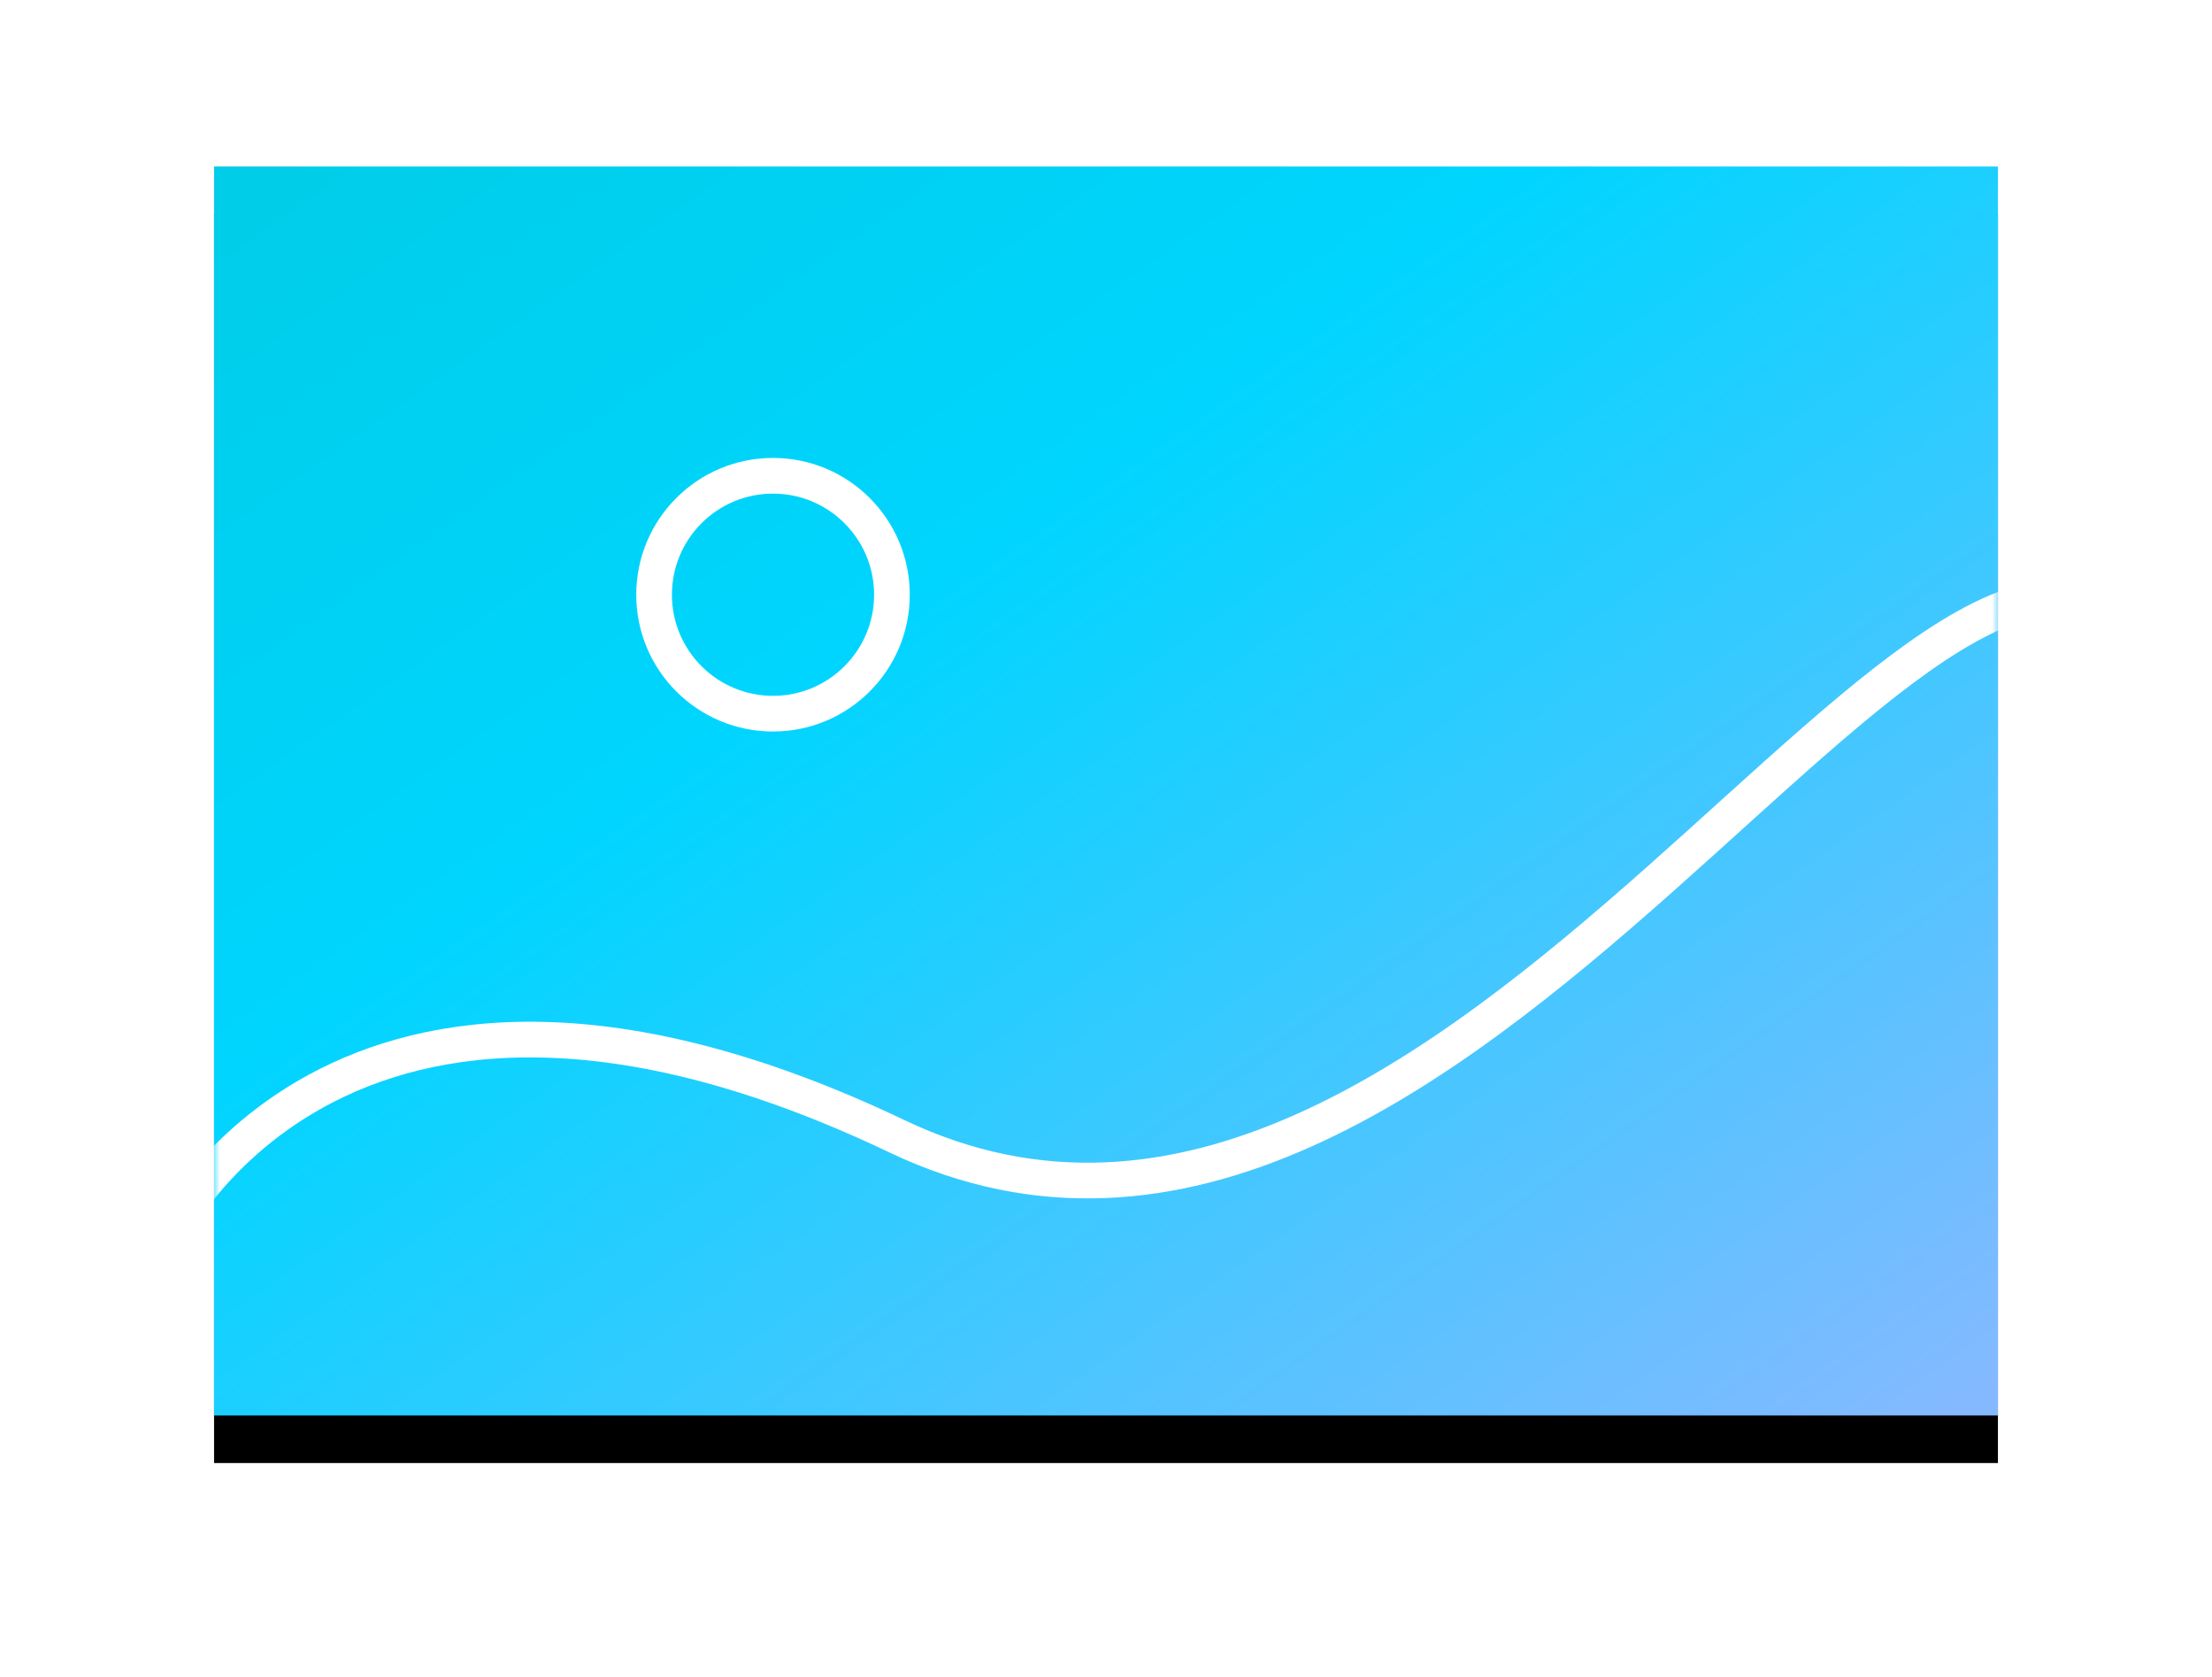 <?xml version="1.0" encoding="UTF-8"?>
<svg width="186px" height="141px" viewBox="0 0 186 141" version="1.1" xmlns="http://www.w3.org/2000/svg" xmlns:xlink="http://www.w3.org/1999/xlink">
    <!-- Generator: Sketch 41.2 (35397) - http://www.bohemiancoding.com/sketch -->
    <title>Group 6 Copy</title>
    <desc>Created with Sketch.</desc>
    <defs>
        <linearGradient x1="98.206%" y1="100%" x2="0%" y2="0%" id="linearGradient-1">
            <stop stop-color="#85B9FF" offset="0%"></stop>
            <stop stop-color="#00D5FF" offset="62.596%"></stop>
            <stop stop-color="#00CDE7" offset="100%"></stop>
        </linearGradient>
        <rect id="path-2" x="0" y="0" width="150" height="105"></rect>
        <filter x="-50%" y="-50%" width="200%" height="200%" filterUnits="objectBoundingBox" id="filter-4">
            <feOffset dx="0" dy="4" in="SourceAlpha" result="shadowOffsetOuter1"></feOffset>
            <feGaussianBlur stdDeviation="9" in="shadowOffsetOuter1" result="shadowBlurOuter1"></feGaussianBlur>
            <feColorMatrix values="0 0 0 0 0   0 0 0 0 0.51   0 0 0 0 0.748  0 0 0 0.395 0" type="matrix" in="shadowBlurOuter1"></feColorMatrix>
        </filter>
    </defs>
    <g id="首页" stroke="none" stroke-width="1" fill="none" fill-rule="evenodd">
        <g id="Group-6-Copy" transform="translate(18, 14)">
            <g id="Path-6-+-Oval-3-Mask">
                <mask id="mask-3" fill="white">
                    <use xlink:href="#path-2"></use>
                </mask>
                <g id="Mask">
                    <use fill="black" fill-opacity="1" filter="url(#filter-4)" xlink:href="#path-2"></use>
                    <use fill="url(#linearGradient-1)" fill-rule="evenodd" xlink:href="#path-2"></use>
                </g>
                <path d="M-4.398,90.849 C-4.398,90.849 9.822,58.835 57.424,81.53 C105.027,104.224 145.645,14.627 163.362,41.135" id="Path-6" stroke="#FFFFFF" stroke-width="3" mask="url(#mask-3)"></path>
                <circle id="Oval-3" stroke="#FFFFFF" stroke-width="3" mask="url(#mask-3)" cx="47" cy="36" r="10"></circle>
            </g>
        </g>
    </g>
</svg>